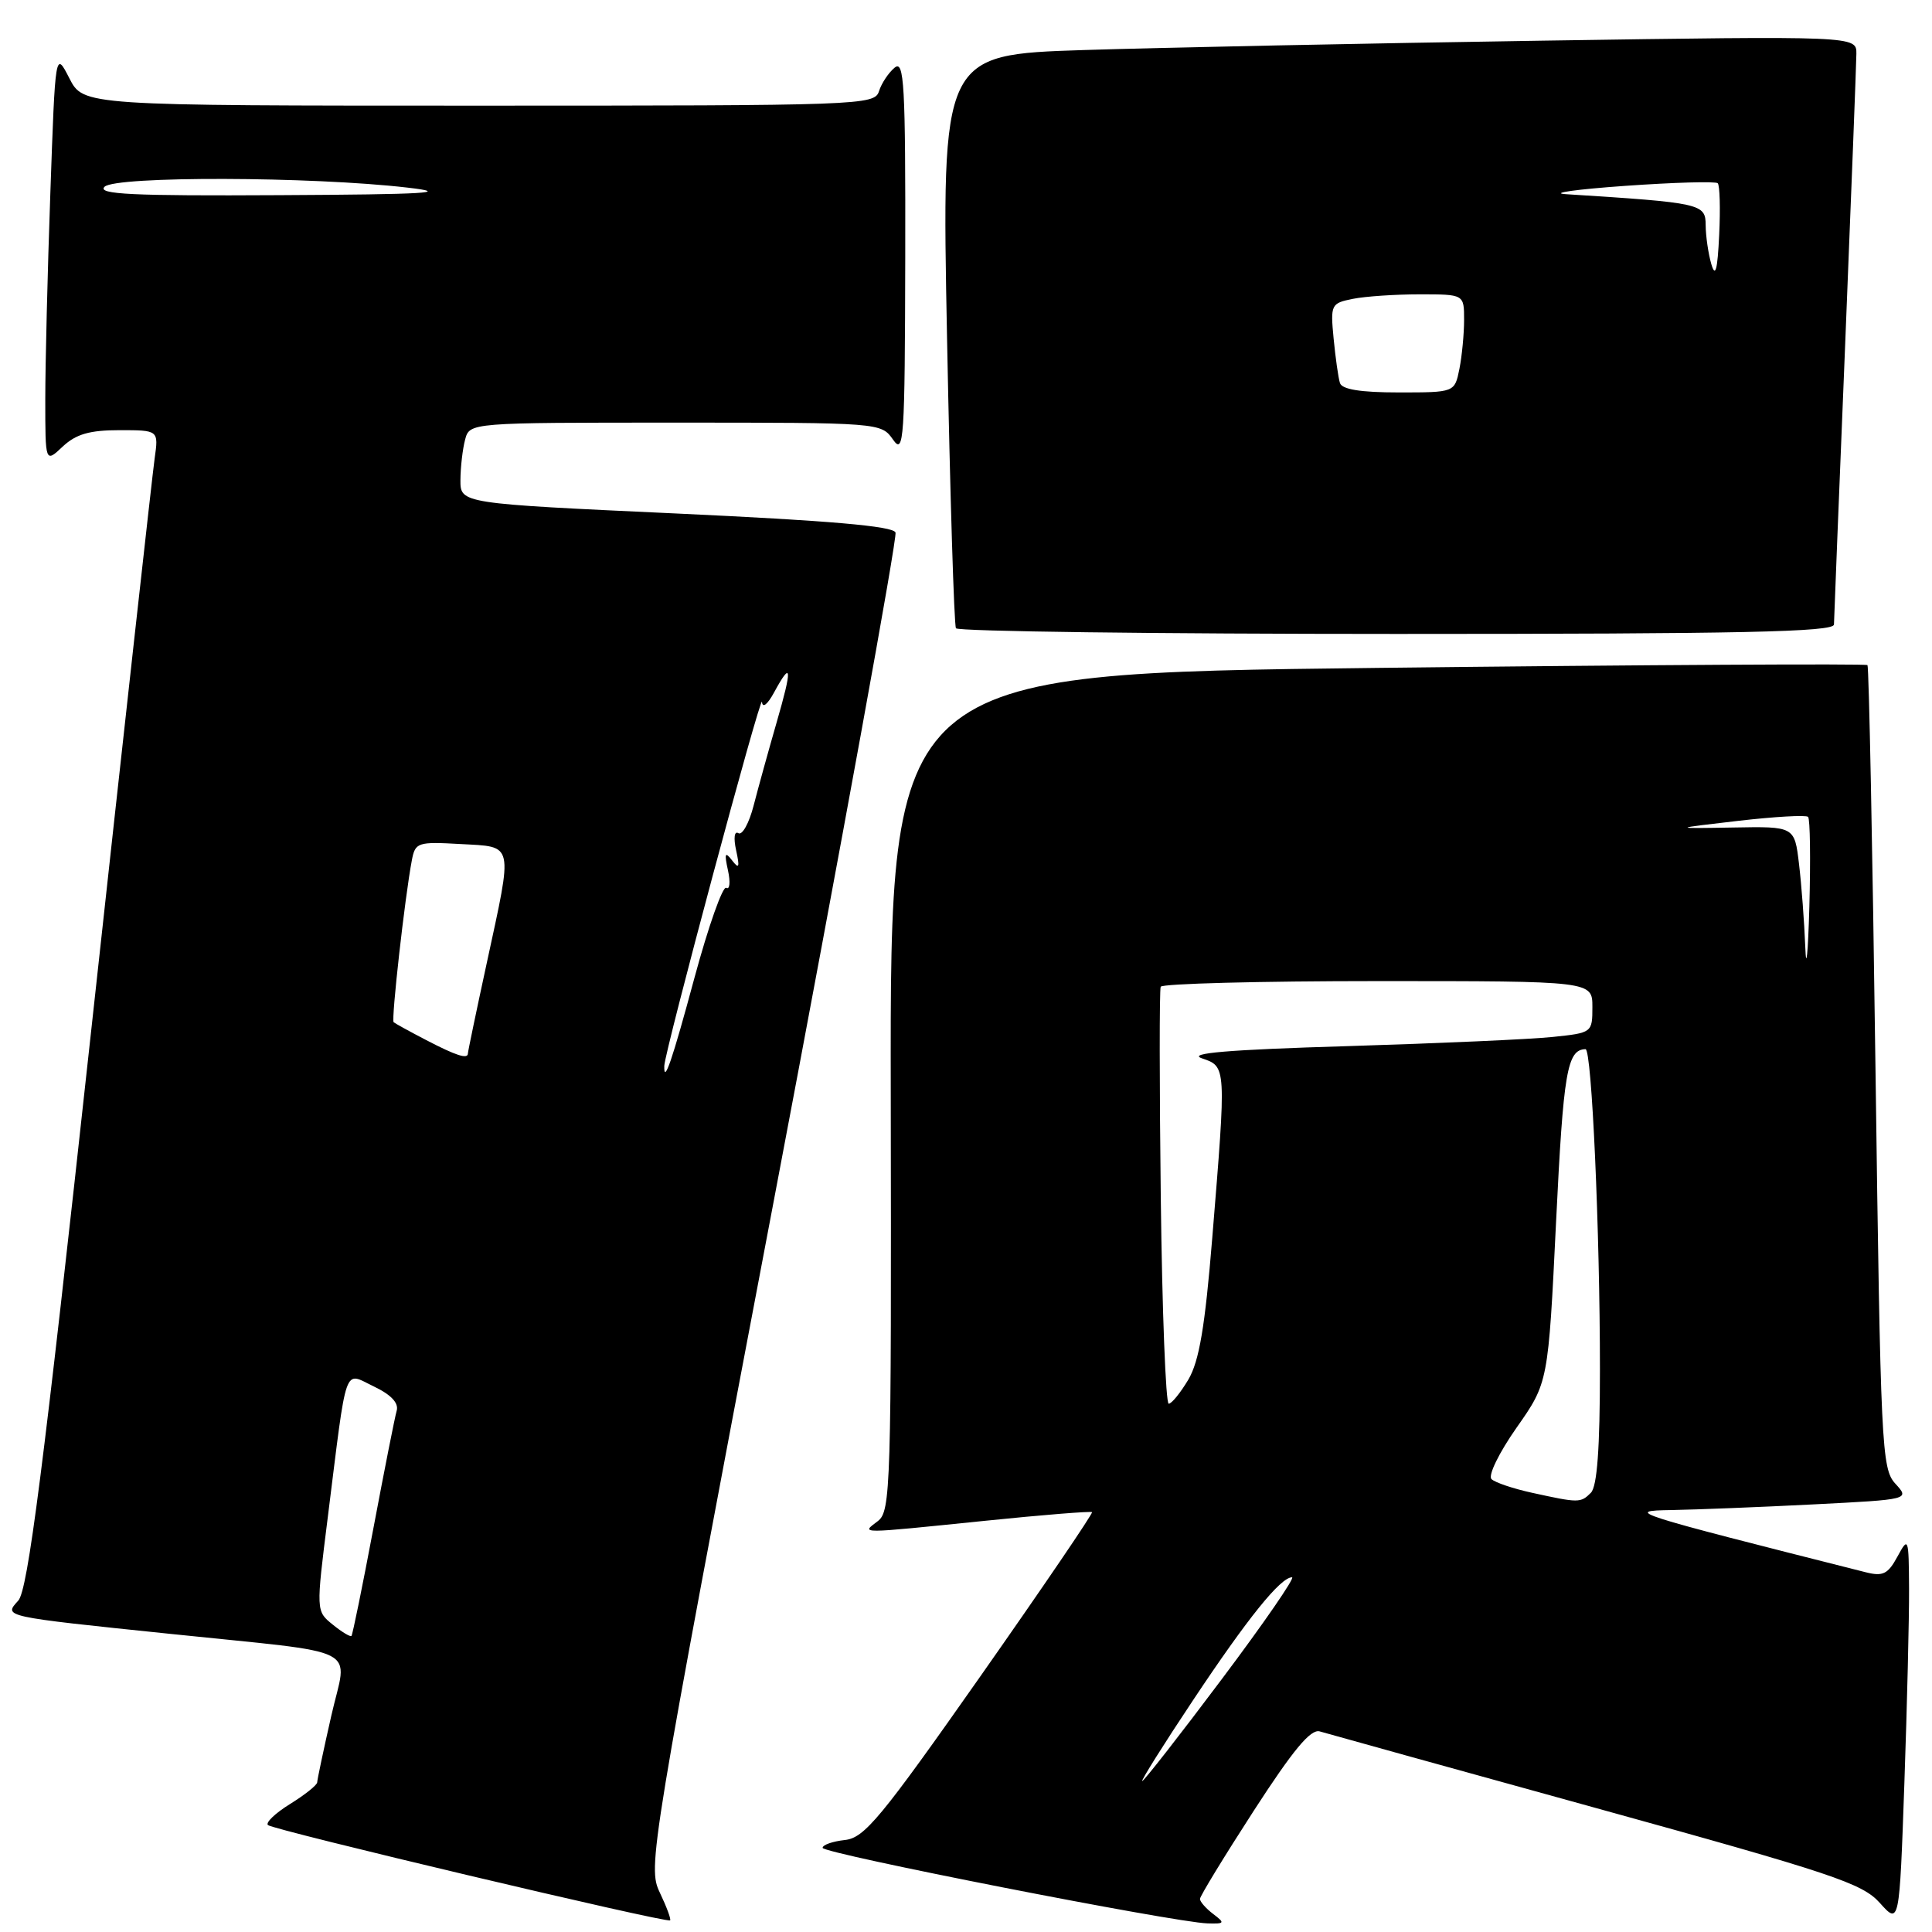 <?xml version="1.0" encoding="UTF-8" standalone="no"?>
<!DOCTYPE svg PUBLIC "-//W3C//DTD SVG 1.1//EN" "http://www.w3.org/Graphics/SVG/1.1/DTD/svg11.dtd" >
<svg xmlns="http://www.w3.org/2000/svg" xmlns:xlink="http://www.w3.org/1999/xlink" version="1.1" viewBox="0 0 256 256">
 <g >
 <path fill="currentColor"
d=" M 87.43 250.78 C 85.81 247.37 86.04 245.93 102.45 159.54 C 111.62 111.26 118.91 71.22 118.66 70.56 C 118.34 69.71 109.87 68.98 89.60 68.04 C 61.00 66.72 61.00 66.72 61.01 63.61 C 61.02 61.90 61.30 59.49 61.63 58.25 C 62.23 56.00 62.23 56.00 89.49 56.00 C 116.63 56.00 116.76 56.01 118.33 58.25 C 119.77 60.32 119.90 58.39 119.95 34.13 C 119.99 11.11 119.81 7.91 118.54 8.97 C 117.74 9.63 116.80 11.04 116.47 12.09 C 115.88 13.94 114.16 14.00 63.46 14.00 C 11.05 14.00 11.05 14.00 9.19 10.37 C 7.33 6.74 7.33 6.74 6.67 25.62 C 6.30 36.00 6.00 48.29 6.00 52.92 C 6.00 61.35 6.00 61.35 8.31 59.17 C 10.08 57.52 11.87 57.00 15.83 57.00 C 21.02 57.00 21.02 57.00 20.49 60.75 C 20.20 62.81 16.37 97.31 11.99 137.41 C 5.71 194.95 3.69 210.69 2.42 212.09 C 0.48 214.23 0.21 214.18 22.50 216.49 C 48.56 219.21 46.03 217.92 43.90 227.34 C 42.88 231.83 42.04 235.80 42.03 236.17 C 42.01 236.54 40.40 237.82 38.45 239.03 C 36.49 240.24 35.17 241.50 35.50 241.83 C 36.14 242.47 88.29 254.83 88.79 254.46 C 88.95 254.34 88.34 252.69 87.43 250.78 Z  M 160.75 253.61 C 159.79 252.88 159.00 251.98 159.00 251.62 C 159.00 251.26 162.20 246.01 166.12 239.95 C 171.34 231.88 173.67 229.07 174.87 229.42 C 175.77 229.69 192.25 234.26 211.50 239.58 C 242.83 248.24 246.77 249.55 249.09 252.15 C 251.68 255.04 251.68 255.04 252.34 236.27 C 252.70 225.95 252.98 214.35 252.96 210.50 C 252.92 203.71 252.87 203.58 251.42 206.26 C 250.16 208.58 249.50 208.91 247.21 208.33 C 215.92 200.42 215.18 200.19 221.50 200.09 C 224.80 200.03 233.25 199.70 240.28 199.34 C 253.06 198.69 253.06 198.69 251.14 196.59 C 249.32 194.61 249.19 191.78 248.51 141.50 C 248.12 112.35 247.64 88.33 247.45 88.13 C 247.25 87.93 218.03 88.09 182.51 88.50 C 117.94 89.25 117.94 89.25 118.03 144.72 C 118.12 197.19 118.03 200.26 116.31 201.56 C 114.09 203.25 113.48 203.25 130.46 201.52 C 138.14 200.73 144.55 200.22 144.70 200.37 C 144.85 200.52 138.21 210.29 129.94 222.07 C 116.70 240.93 114.54 243.54 111.95 243.81 C 110.33 243.99 109.00 244.45 109.00 244.85 C 109.00 245.59 155.49 254.71 160.00 254.86 C 162.29 254.93 162.35 254.82 160.75 253.61 Z  M 243.01 82.75 C 243.02 82.06 243.69 65.30 244.50 45.50 C 245.30 25.70 245.97 8.43 245.98 7.13 C 246.00 4.76 246.00 4.76 204.25 5.39 C 181.29 5.74 154.01 6.30 143.63 6.63 C 124.76 7.24 124.76 7.24 125.49 44.87 C 125.89 65.57 126.42 82.84 126.67 83.25 C 126.92 83.66 153.19 84.00 185.06 84.00 C 230.74 84.00 243.00 83.74 243.01 82.75 Z  M 44.08 215.26 C 41.87 213.48 41.87 213.48 43.44 200.99 C 46.04 180.26 45.49 181.79 49.55 183.72 C 51.83 184.81 52.86 185.91 52.56 186.94 C 52.31 187.80 50.93 194.80 49.48 202.49 C 48.03 210.19 46.72 216.61 46.57 216.77 C 46.41 216.92 45.29 216.25 44.08 215.26 Z  M 88.02 141.25 C 88.05 139.40 100.86 91.67 100.97 93.00 C 101.03 93.88 101.70 93.36 102.57 91.75 C 104.92 87.42 105.01 88.47 102.90 95.75 C 101.83 99.46 100.46 104.41 99.86 106.74 C 99.26 109.07 98.35 110.72 97.84 110.40 C 97.31 110.07 97.18 111.03 97.54 112.67 C 98.04 114.94 97.93 115.21 97.00 114.00 C 96.07 112.79 95.96 113.06 96.46 115.33 C 96.80 116.89 96.70 117.93 96.23 117.64 C 95.77 117.36 93.87 122.72 92.02 129.56 C 89.05 140.58 87.96 143.73 88.02 141.25 Z  M 56.50 137.83 C 54.30 136.69 52.35 135.61 52.16 135.45 C 51.82 135.15 53.65 118.83 54.57 114.00 C 55.02 111.62 55.33 111.52 61.02 111.84 C 68.17 112.24 67.99 111.45 64.50 127.60 C 63.12 133.96 62.00 139.35 62.00 139.58 C 62.00 140.38 60.48 139.90 56.50 137.83 Z  M 13.85 24.75 C 15.30 23.31 41.31 23.38 54.00 24.86 C 59.98 25.55 56.55 25.76 37.05 25.86 C 17.49 25.97 12.85 25.75 13.85 24.75 Z  M 158.11 225.25 C 165.32 214.41 169.68 209.00 171.20 209.00 C 171.65 209.00 167.47 215.07 161.89 222.50 C 156.32 229.93 151.57 236.00 151.35 236.00 C 151.14 236.00 154.17 231.16 158.11 225.25 Z  M 203.00 197.80 C 200.53 197.26 198.11 196.45 197.63 195.99 C 197.15 195.53 198.62 192.50 200.95 189.18 C 205.15 183.20 205.15 183.20 206.19 161.85 C 207.16 141.99 207.65 139.08 210.09 139.02 C 210.92 138.99 212.00 163.15 212.00 181.46 C 212.00 191.90 211.63 196.97 210.80 197.80 C 209.44 199.16 209.20 199.16 203.00 197.80 Z  M 153.81 158.75 C 153.63 143.76 153.62 131.16 153.80 130.75 C 153.97 130.34 166.92 130.00 182.56 130.00 C 211.00 130.00 211.00 130.00 211.00 133.43 C 211.00 136.83 210.96 136.86 205.75 137.40 C 202.86 137.71 190.60 138.25 178.50 138.62 C 162.73 139.09 157.28 139.55 159.25 140.23 C 162.51 141.34 162.50 141.17 160.63 164.04 C 159.67 175.82 158.90 180.35 157.47 182.79 C 156.42 184.55 155.25 186.00 154.86 186.00 C 154.47 186.00 153.99 173.74 153.81 158.75 Z  M 239.21 125.50 C 239.08 122.20 238.71 117.25 238.38 114.50 C 237.79 109.50 237.79 109.50 229.64 109.65 C 221.50 109.79 221.50 109.79 230.29 108.77 C 235.13 108.21 239.31 107.97 239.58 108.24 C 239.85 108.51 239.92 113.86 239.75 120.12 C 239.57 126.38 239.33 128.80 239.21 125.50 Z  M 177.55 50.75 C 177.33 50.06 176.96 47.41 176.71 44.85 C 176.28 40.35 176.37 40.18 179.26 39.60 C 180.90 39.27 184.89 39.00 188.12 39.00 C 194.00 39.00 194.00 39.00 194.00 42.38 C 194.00 44.23 193.72 47.16 193.38 48.88 C 192.75 52.00 192.75 52.00 185.34 52.00 C 180.29 52.00 177.81 51.60 177.55 50.75 Z  M 226.76 35.00 C 226.36 33.62 226.02 31.30 226.01 29.84 C 226.00 26.99 225.47 26.87 207.50 25.73 C 205.30 25.59 208.82 25.09 215.31 24.63 C 221.81 24.17 227.35 24.01 227.61 24.28 C 227.88 24.55 227.97 27.63 227.80 31.13 C 227.58 35.80 227.30 36.83 226.76 35.00 Z "/>
</g>
</svg>